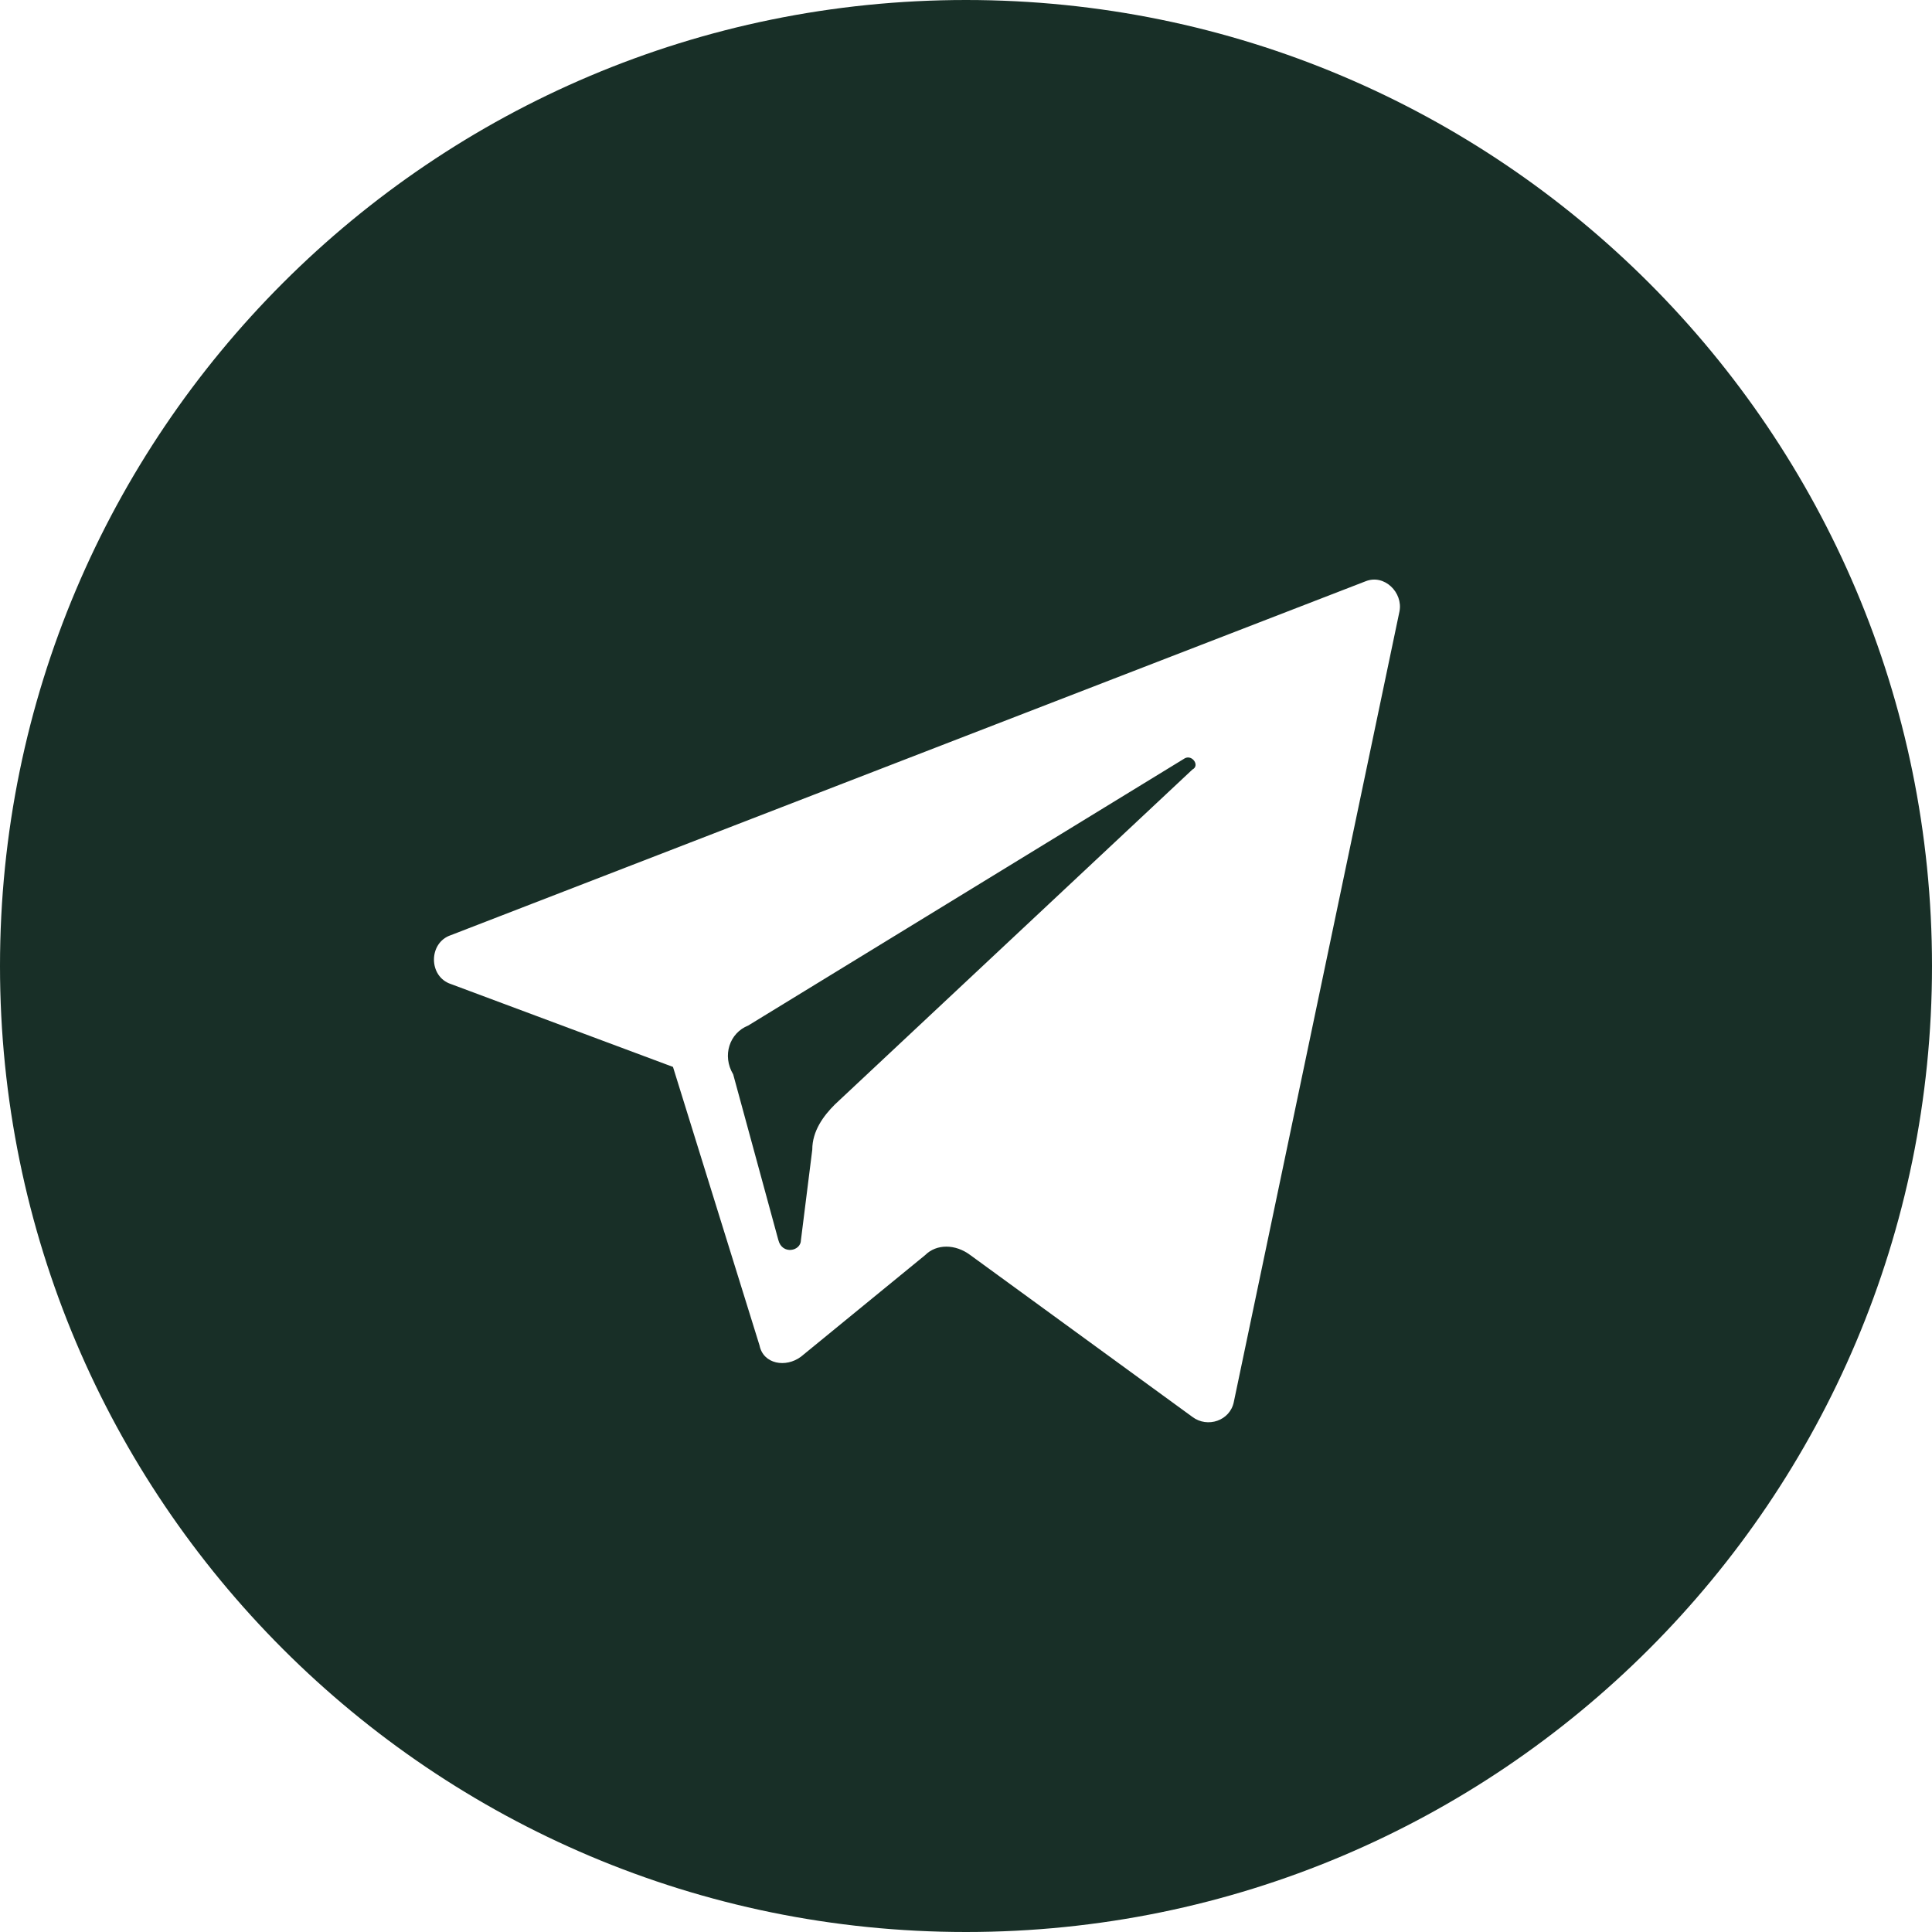 <svg width="30" height="30" viewBox="0 0 30 30" fill="none" xmlns="http://www.w3.org/2000/svg">
<path fill-rule="evenodd" clip-rule="evenodd" d="M15 30C23.284 30 30 23.284 30 15C30 6.716 23.284 0 15 0C6.716 0 0 6.716 0 15C0 23.284 6.716 30 15 30ZM10.45 16.567L7.001 15.28C6.651 15.164 6.651 14.638 7.001 14.521L21.205 9.026C21.497 8.909 21.789 9.202 21.731 9.494L19.159 21.768C19.101 22.061 18.75 22.178 18.516 22.002L15.067 19.489C14.834 19.314 14.541 19.314 14.366 19.489L12.437 21.067C12.203 21.242 11.853 21.184 11.794 20.892L10.45 16.567ZM18.399 11.774L11.619 15.924C11.327 16.04 11.21 16.391 11.385 16.683L12.086 19.255C12.145 19.489 12.437 19.43 12.437 19.255L12.613 17.852C12.613 17.56 12.788 17.326 12.963 17.151L18.516 11.949C18.633 11.89 18.516 11.715 18.399 11.774Z" fill="#182F27"/>
</svg>
